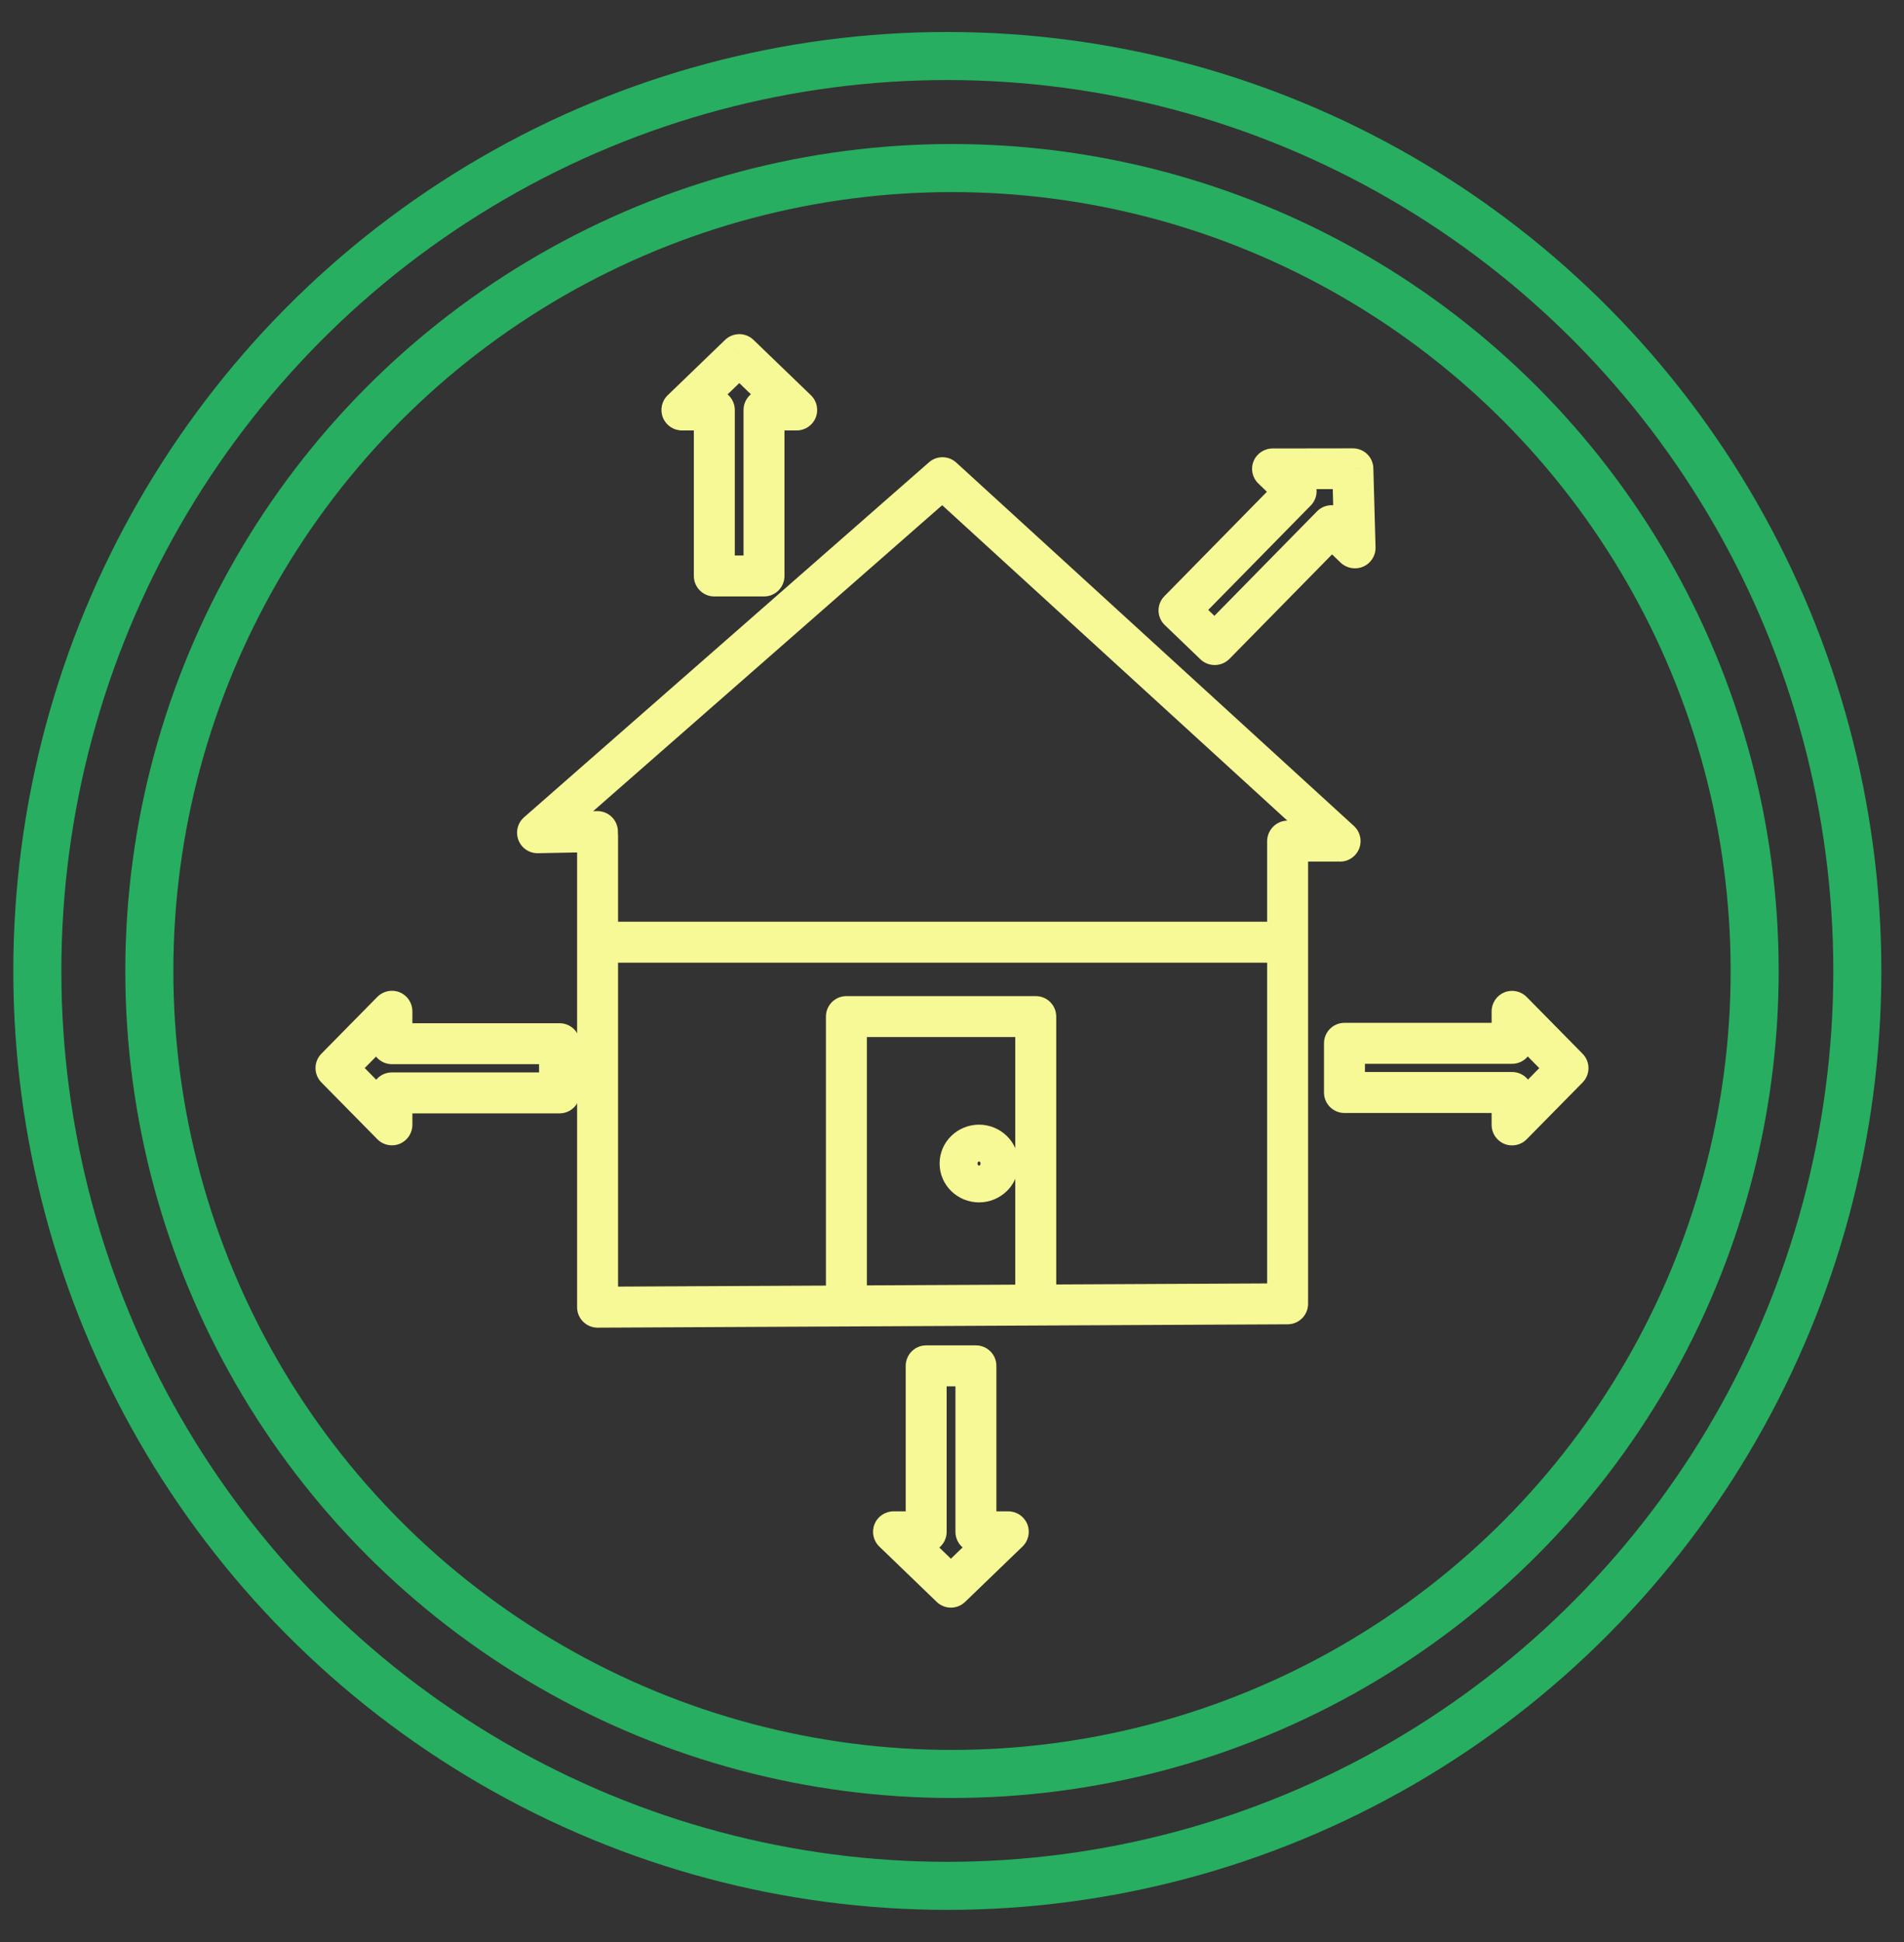<svg width="51" height="52" viewBox="0 0 51 52" fill="none" xmlns="http://www.w3.org/2000/svg">
<rect x="0" y="0" width="51" height="52" fill="#333333" stroke="none"/>
<ellipse cx="25.375" cy="25.998" rx="24.375" ry="24.498" stroke="#27AE60" stroke-width="1.287"/>
<circle cx="25.5" cy="26" r="21.5" stroke="#27AE60" stroke-width="1.287"/>
<path d="M36.235 12.55L36.786 12.534C36.778 12.239 36.534 12.004 36.236 12.005L36.235 12.55ZM36.294 14.672L35.909 15.065C36.07 15.219 36.309 15.261 36.515 15.172C36.721 15.082 36.851 14.878 36.845 14.656L36.294 14.672ZM34.089 12.553L34.09 12.008C33.865 12.008 33.663 12.143 33.578 12.349C33.494 12.555 33.543 12.791 33.704 12.945L34.089 12.553ZM34.715 13.155L35.11 13.535C35.212 13.431 35.268 13.291 35.266 13.147C35.264 13.002 35.205 12.864 35.1 12.763L34.715 13.155ZM31.583 16.344L31.189 15.964C31.087 16.068 31.03 16.207 31.032 16.352C31.034 16.497 31.094 16.635 31.199 16.736L31.583 16.344ZM32.538 17.261L32.154 17.654C32.372 17.863 32.72 17.858 32.933 17.641L32.538 17.261ZM35.67 14.073L36.054 13.681C35.837 13.471 35.488 13.477 35.276 13.693L35.67 14.073ZM35.684 12.567L35.743 14.689L36.845 14.656L36.786 12.534L35.684 12.567ZM34.088 13.099L36.234 13.096L36.236 12.005L34.09 12.008L34.088 13.099ZM35.1 12.763L34.473 12.161L33.704 12.945L34.331 13.548L35.1 12.763ZM31.978 16.724L35.11 13.535L34.321 12.775L31.189 15.964L31.978 16.724ZM32.923 16.869L31.968 15.951L31.199 16.736L32.154 17.654L32.923 16.869ZM35.276 13.693L32.144 16.881L32.933 17.641L36.065 14.453L35.276 13.693ZM36.678 14.28L36.054 13.681L35.285 14.465L35.909 15.065L36.678 14.28Z" fill="#F7F896"/>
<path d="M19.803 9.496L20.183 9.101C19.971 8.896 19.635 8.896 19.422 9.101L19.803 9.496ZM21.34 10.978V11.526C21.564 11.526 21.765 11.39 21.849 11.183C21.932 10.975 21.882 10.738 21.721 10.583L21.34 10.978ZM18.266 10.978L17.885 10.583C17.724 10.738 17.673 10.975 17.757 11.183C17.841 11.39 18.042 11.526 18.266 11.526V10.978ZM19.133 10.978H19.682C19.682 10.675 19.436 10.429 19.133 10.429V10.978ZM19.133 15.422H18.585C18.585 15.725 18.83 15.971 19.133 15.971V15.422ZM20.465 15.422V15.971C20.768 15.971 21.013 15.725 21.013 15.422H20.465ZM20.465 10.978V10.429C20.162 10.429 19.916 10.675 19.916 10.978H20.465ZM19.422 9.891L20.959 11.373L21.721 10.583L20.183 9.101L19.422 9.891ZM18.646 11.373L20.183 9.891L19.422 9.101L17.885 10.583L18.646 11.373ZM19.133 10.429H18.266V11.526H19.133V10.429ZM19.682 15.422V10.978H18.585V15.422H19.682ZM20.465 14.874H19.133V15.971H20.465V14.874ZM19.916 10.978V15.422H21.013V10.978H19.916ZM21.34 10.429H20.465V11.526H21.34V10.429Z" fill="#F7F896"/>
<path d="M42 28.601L42.391 28.985C42.601 28.772 42.601 28.429 42.391 28.216L42 28.601ZM40.502 30.121L39.954 30.121C39.954 30.344 40.088 30.544 40.294 30.629C40.5 30.713 40.737 30.665 40.893 30.506L40.502 30.121ZM40.502 27.08L40.893 26.695C40.737 26.537 40.5 26.488 40.294 26.573C40.088 26.657 39.954 26.858 39.954 27.08L40.502 27.08ZM40.502 27.936L40.502 28.485C40.805 28.485 41.051 28.239 41.051 27.936L40.502 27.936ZM36.012 27.936L36.012 27.388C35.709 27.388 35.464 27.633 35.464 27.936L36.012 27.936ZM36.012 29.253L35.464 29.253C35.464 29.398 35.521 29.538 35.624 29.641C35.727 29.744 35.867 29.802 36.012 29.802L36.012 29.253ZM40.502 29.253L41.051 29.253C41.051 29.108 40.993 28.968 40.89 28.865C40.787 28.762 40.648 28.704 40.502 28.704L40.502 29.253ZM41.609 28.216L40.111 29.736L40.893 30.506L42.391 28.985L41.609 28.216ZM40.111 27.465L41.609 28.985L42.391 28.216L40.893 26.695L40.111 27.465ZM41.051 27.936L41.051 27.08L39.954 27.08L39.954 27.936L41.051 27.936ZM36.012 28.485L40.502 28.485L40.502 27.388L36.012 27.388L36.012 28.485ZM36.561 29.253L36.561 27.936L35.464 27.936L35.464 29.253L36.561 29.253ZM40.502 28.704L36.012 28.704L36.012 29.802L40.502 29.802L40.502 28.704ZM41.051 30.121L41.051 29.253L39.954 29.253L39.954 30.121L41.051 30.121Z" fill="#F7F896"/>
<path d="M25.471 42.498L25.09 42.893C25.302 43.098 25.639 43.098 25.851 42.893L25.471 42.498ZM23.933 41.017L23.933 40.468C23.71 40.468 23.508 40.604 23.425 40.811C23.341 41.019 23.392 41.256 23.553 41.411L23.933 41.017ZM27.008 41.017L27.388 41.411C27.549 41.256 27.6 41.019 27.517 40.811C27.433 40.604 27.232 40.468 27.008 40.468L27.008 41.017ZM26.14 41.017L25.592 41.017C25.592 41.319 25.837 41.565 26.14 41.565L26.14 41.017ZM26.14 36.572L26.689 36.572C26.689 36.269 26.443 36.024 26.14 36.024L26.14 36.572ZM24.809 36.572L24.809 36.024C24.663 36.024 24.524 36.081 24.421 36.184C24.318 36.287 24.26 36.427 24.26 36.572L24.809 36.572ZM24.809 41.017L24.809 41.565C25.112 41.565 25.357 41.319 25.357 41.017L24.809 41.017ZM25.851 42.103L24.314 40.622L23.553 41.411L25.09 42.893L25.851 42.103ZM26.627 40.622L25.09 42.103L25.851 42.893L27.388 41.411L26.627 40.622ZM26.14 41.565L27.008 41.565L27.008 40.468L26.14 40.468L26.14 41.565ZM25.592 36.572L25.592 41.017L26.689 41.017L26.689 36.572L25.592 36.572ZM24.809 37.121L26.14 37.121L26.14 36.024L24.809 36.024L24.809 37.121ZM25.357 41.017L25.357 36.572L24.26 36.572L24.26 41.017L25.357 41.017ZM23.933 41.565L24.809 41.565L24.809 40.468L23.933 40.468L23.933 41.565Z" fill="#F7F896"/>
<path d="M9 28.599L8.609 28.214C8.399 28.427 8.399 28.77 8.609 28.983L9 28.599ZM10.498 27.078L11.046 27.078C11.046 26.855 10.912 26.655 10.706 26.57C10.5 26.486 10.263 26.535 10.107 26.693L10.498 27.078ZM10.498 30.119L10.107 30.504C10.263 30.663 10.5 30.711 10.706 30.627C10.912 30.542 11.046 30.342 11.046 30.119L10.498 30.119ZM10.498 29.263L10.498 28.715C10.195 28.715 9.949 28.96 9.949 29.263L10.498 29.263ZM14.988 29.263L14.988 29.812C15.291 29.812 15.536 29.566 15.536 29.263L14.988 29.263ZM14.988 27.946L15.536 27.946C15.536 27.643 15.291 27.398 14.988 27.398L14.988 27.946ZM10.498 27.946L9.949 27.946C9.949 28.249 10.195 28.495 10.498 28.495L10.498 27.946ZM9.391 28.983L10.889 27.463L10.107 26.693L8.609 28.214L9.391 28.983ZM10.889 29.734L9.391 28.214L8.609 28.983L10.107 30.504L10.889 29.734ZM9.949 29.263L9.949 30.119L11.046 30.119L11.046 29.263L9.949 29.263ZM14.988 28.715L10.498 28.715L10.498 29.812L14.988 29.812L14.988 28.715ZM14.439 27.946L14.439 29.263L15.536 29.263L15.536 27.946L14.439 27.946ZM10.498 28.495L14.988 28.495L14.988 27.398L10.498 27.398L10.498 28.495ZM9.949 27.078L9.949 27.946L11.046 27.946L11.046 27.078L9.949 27.078Z" fill="#F7F896"/>
<path d="M35.038 22.526C35.038 22.223 34.793 21.977 34.49 21.977C34.187 21.977 33.941 22.223 33.941 22.526H35.038ZM34.49 34.911L34.493 35.46C34.794 35.458 35.038 35.213 35.038 34.911H34.49ZM16.007 35.002H15.458C15.458 35.148 15.516 35.288 15.62 35.391C15.723 35.493 15.864 35.551 16.009 35.55L16.007 35.002ZM16.555 22.378C16.555 22.075 16.31 21.83 16.007 21.83C15.704 21.83 15.458 22.075 15.458 22.378H16.555ZM25.244 12.791L25.614 12.386C25.408 12.198 25.093 12.194 24.883 12.379L25.244 12.791ZM35.526 22.927C35.749 23.132 36.096 23.116 36.3 22.892C36.505 22.669 36.489 22.322 36.266 22.117L35.526 22.927ZM14.037 21.884C13.809 22.084 13.786 22.43 13.986 22.658C14.186 22.886 14.532 22.909 14.76 22.709L14.037 21.884ZM14.388 21.749C14.085 21.755 13.844 22.005 13.85 22.308C13.856 22.611 14.106 22.852 14.409 22.846L14.388 21.749ZM16.013 22.815C16.316 22.809 16.557 22.559 16.551 22.256C16.545 21.953 16.295 21.713 15.992 21.718L16.013 22.815ZM34.493 21.973C34.19 21.973 33.944 22.218 33.944 22.521C33.944 22.824 34.19 23.07 34.493 23.07V21.973ZM35.784 23.07C36.087 23.07 36.332 22.824 36.332 22.521C36.332 22.218 36.087 21.973 35.784 21.973V23.07ZM16.476 24.68C16.172 24.68 15.927 24.926 15.927 25.229C15.927 25.532 16.172 25.777 16.476 25.777V24.68ZM34.096 25.777C34.399 25.777 34.644 25.532 34.644 25.229C34.644 24.926 34.399 24.68 34.096 24.68V25.777ZM22.672 27.22V26.672C22.369 26.672 22.123 26.917 22.123 27.22H22.672ZM27.744 27.22H28.292C28.292 26.917 28.047 26.672 27.744 26.672V27.22ZM27.195 34.603C27.195 34.906 27.441 35.152 27.744 35.152C28.047 35.152 28.292 34.906 28.292 34.603H27.195ZM22.123 34.603C22.123 34.906 22.369 35.152 22.672 35.152C22.974 35.152 23.22 34.906 23.22 34.603H22.123ZM26.183 31.155C26.183 31.134 26.192 31.117 26.201 31.109C26.209 31.102 26.218 31.099 26.224 31.099V32.196C26.791 32.196 27.28 31.745 27.28 31.155H26.183ZM26.224 31.211C26.218 31.211 26.209 31.208 26.201 31.201C26.192 31.192 26.183 31.176 26.183 31.155H27.28C27.28 30.565 26.791 30.114 26.224 30.114V31.211ZM26.265 31.155C26.265 31.176 26.256 31.192 26.247 31.201C26.239 31.208 26.23 31.211 26.224 31.211V30.114C25.657 30.114 25.168 30.565 25.168 31.155H26.265ZM26.224 31.099C26.23 31.099 26.239 31.102 26.247 31.109C26.256 31.117 26.265 31.134 26.265 31.155H25.168C25.168 31.745 25.657 32.196 26.224 32.196V31.099ZM33.941 22.526V34.911H35.038V22.526H33.941ZM34.487 34.363L16.004 34.453L16.009 35.55L34.493 35.46L34.487 34.363ZM16.555 35.002V22.378H15.458V35.002H16.555ZM24.874 13.196L35.526 22.927L36.266 22.117L25.614 12.386L24.874 13.196ZM14.76 22.709L25.606 13.204L24.883 12.379L14.037 21.884L14.76 22.709ZM14.409 22.846L16.013 22.815L15.992 21.718L14.388 21.749L14.409 22.846ZM34.493 23.07H35.784V21.973H34.493V23.07ZM16.476 25.777H34.096V24.68H16.476V25.777ZM22.672 27.769H27.744V26.672H22.672V27.769ZM27.195 27.22V34.603H28.292V27.22H27.195ZM23.22 34.603V27.22H22.123V34.603H23.22Z" fill="#F7F896"/>
</svg>
